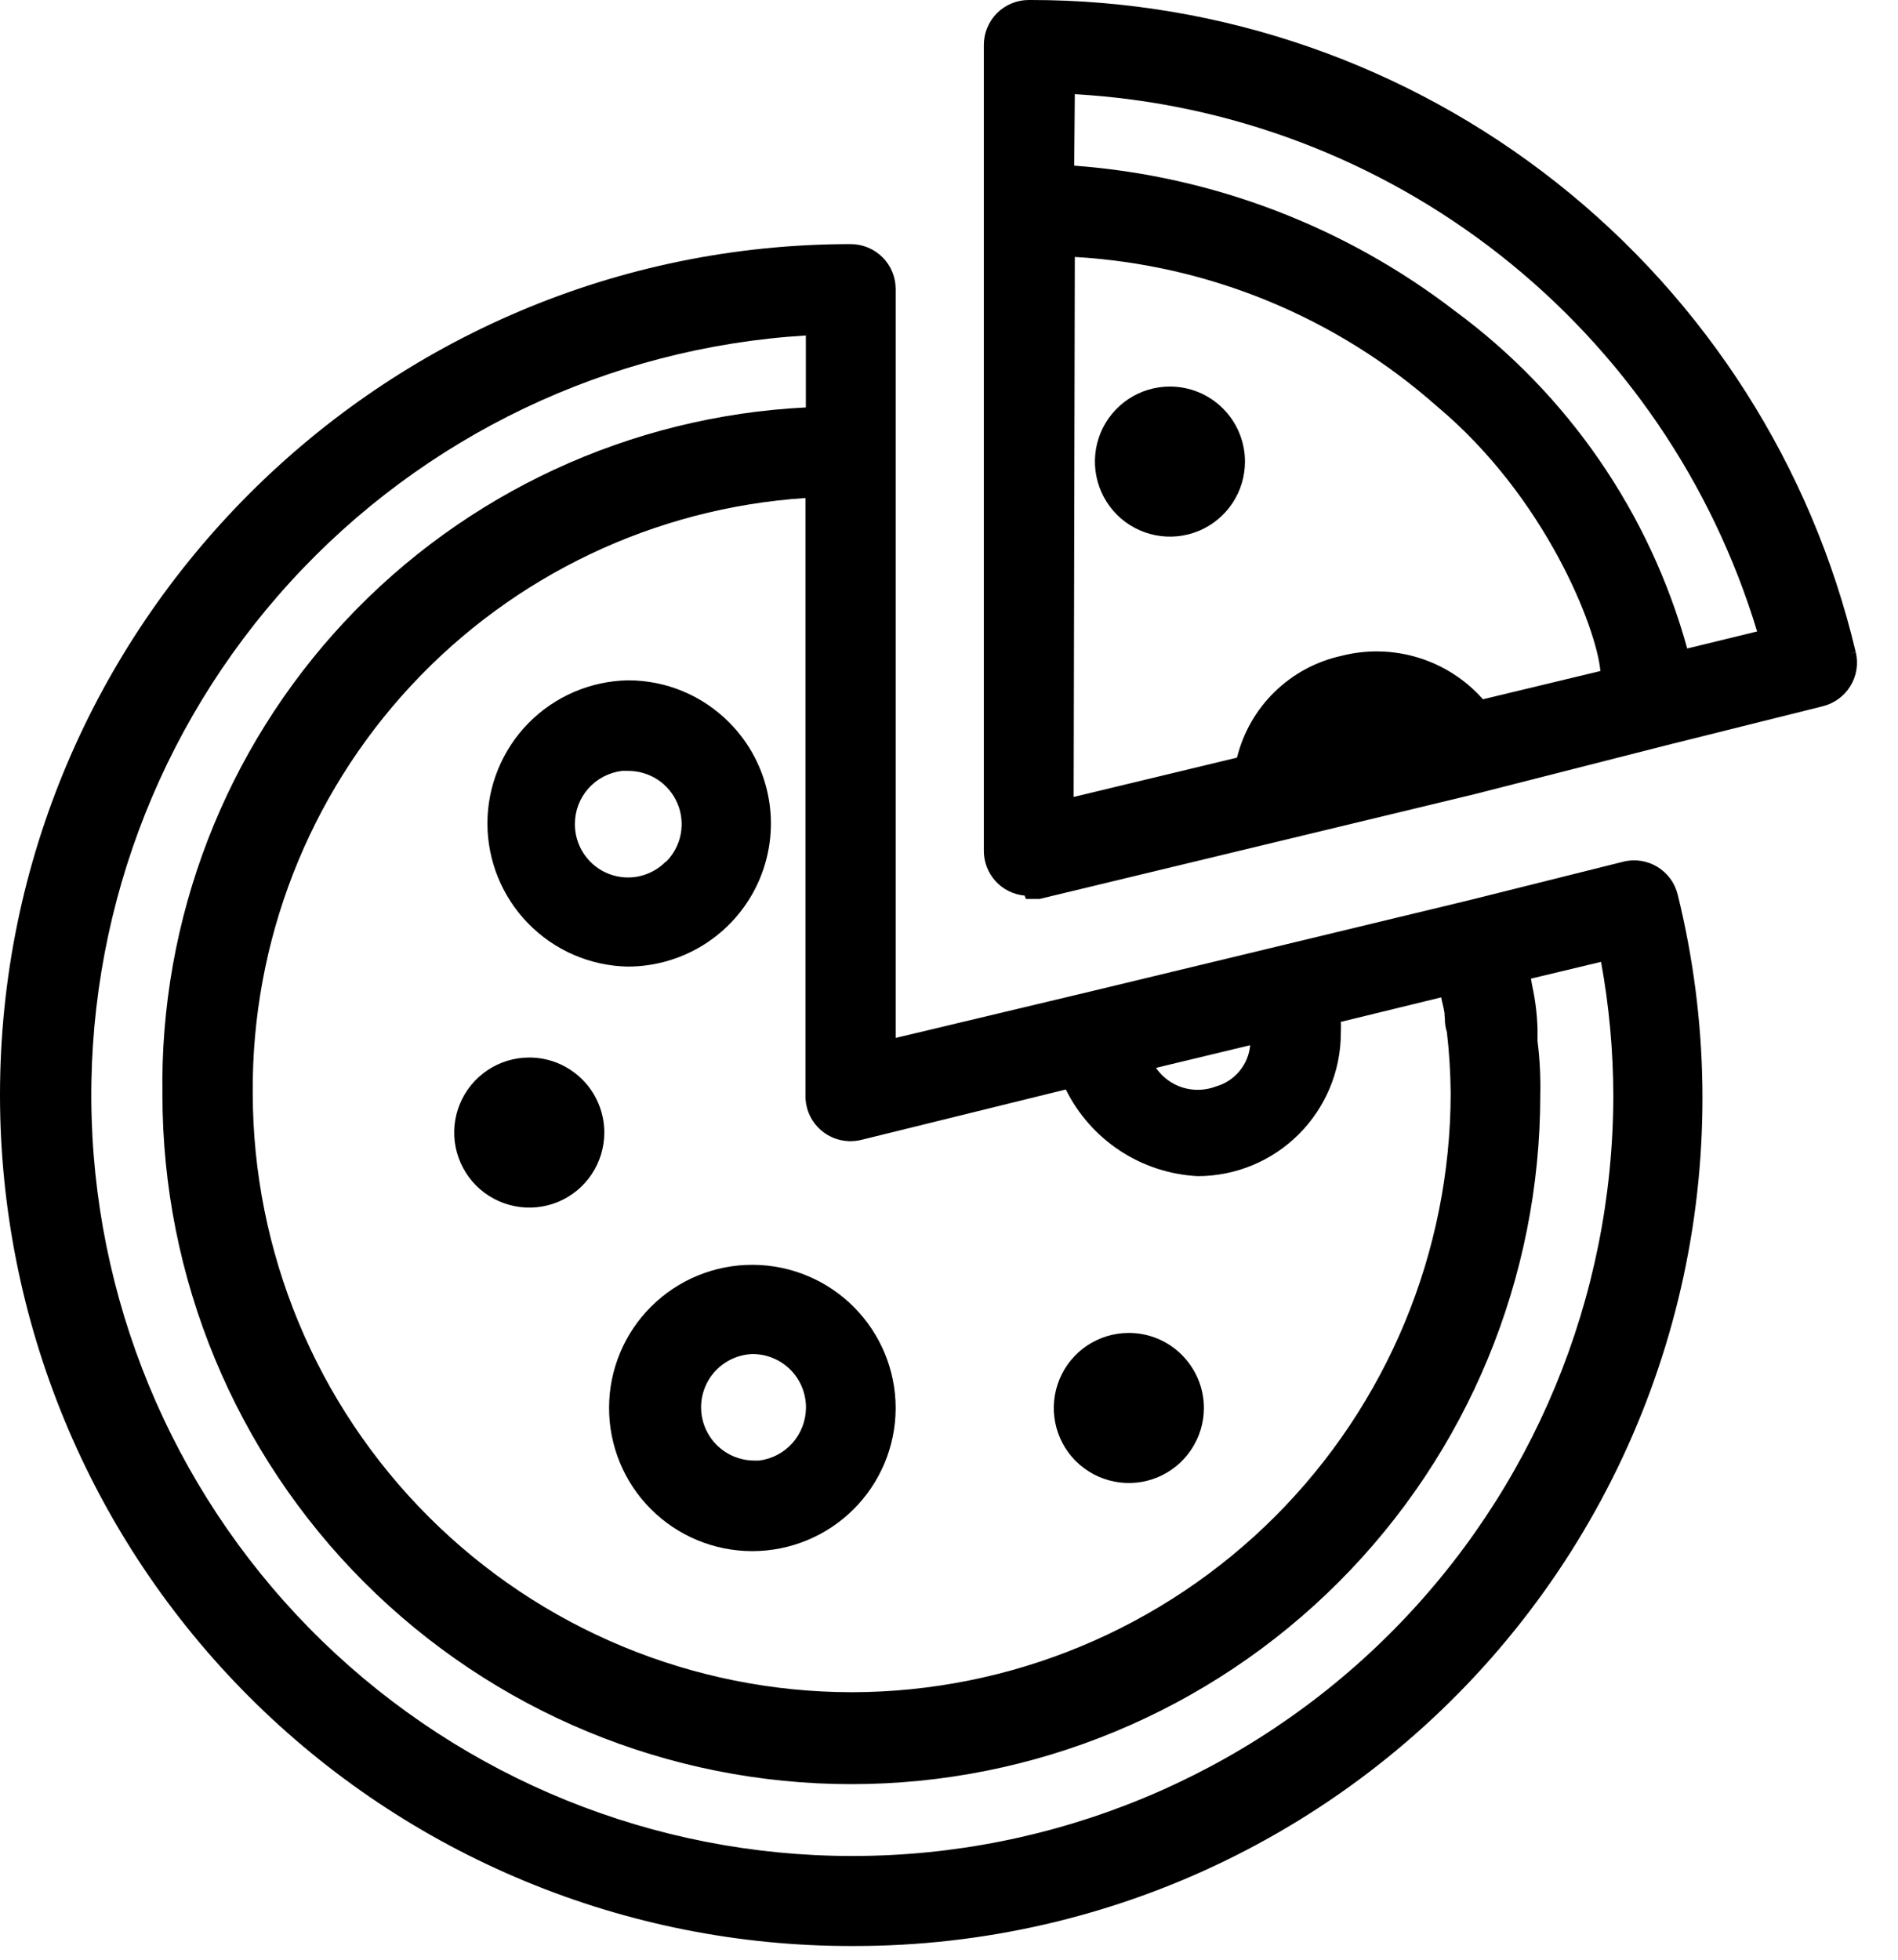 <svg width="31" height="32" viewBox="0 0 31 32" fill="none">
<path d="M11.911 11.798C11.695 11.58 11.438 11.406 11.155 11.288C10.872 11.17 10.568 11.109 10.261 11.109H10.254C9.642 11.121 9.06 11.372 8.631 11.808C8.203 12.244 7.962 12.831 7.961 13.443C7.961 14.055 8.2 14.642 8.627 15.079C9.054 15.517 9.636 15.77 10.248 15.783H10.254C10.715 15.783 11.167 15.646 11.551 15.39C11.935 15.134 12.235 14.77 12.412 14.344C12.589 13.917 12.637 13.448 12.547 12.995C12.458 12.542 12.237 12.125 11.911 11.798ZM10.873 14.07C10.793 14.151 10.697 14.216 10.592 14.26C10.487 14.305 10.374 14.328 10.26 14.328H10.254C10.025 14.327 9.806 14.236 9.645 14.074C9.483 13.912 9.391 13.694 9.39 13.465V13.452C9.39 13.239 9.468 13.034 9.61 12.875C9.751 12.716 9.946 12.614 10.158 12.588H10.258C10.43 12.587 10.598 12.637 10.742 12.731C10.886 12.826 10.998 12.961 11.065 13.12C11.132 13.278 11.15 13.453 11.118 13.622C11.085 13.791 11.003 13.946 10.882 14.069L10.873 14.07Z" fill="currentColor"/>
<path d="M12.306 20.653H12.291C11.672 20.651 11.076 20.896 10.637 21.333C10.197 21.77 9.949 22.364 9.948 22.984C9.946 23.604 10.19 24.199 10.628 24.639C11.065 25.078 11.659 25.326 12.278 25.328H12.291C12.909 25.327 13.501 25.082 13.939 24.647C14.377 24.212 14.625 23.621 14.629 23.003V22.99C14.628 22.373 14.383 21.782 13.948 21.344C13.513 20.906 12.923 20.658 12.306 20.653ZM12.306 23.849C12.079 23.845 11.864 23.753 11.704 23.593C11.545 23.433 11.454 23.217 11.451 22.991C11.448 22.765 11.533 22.547 11.688 22.382C11.844 22.218 12.057 22.12 12.283 22.11H12.294C12.523 22.11 12.742 22.201 12.905 22.361C13.068 22.522 13.16 22.74 13.164 22.968V22.992C13.161 23.203 13.082 23.406 12.943 23.563C12.803 23.721 12.61 23.822 12.401 23.849H12.306Z" fill="currentColor"/>
<path d="M19.109 6.312C18.866 6.312 18.629 6.383 18.428 6.518C18.226 6.653 18.069 6.844 17.976 7.068C17.884 7.292 17.859 7.539 17.907 7.776C17.954 8.014 18.071 8.232 18.242 8.404C18.413 8.575 18.632 8.692 18.87 8.739C19.107 8.787 19.354 8.762 19.578 8.67C19.802 8.577 19.993 8.42 20.128 8.218C20.263 8.017 20.334 7.78 20.334 7.537C20.334 7.212 20.205 6.901 19.975 6.671C19.745 6.441 19.434 6.312 19.109 6.312Z" fill="currentColor"/>
<path d="M8.645 17.268C8.402 17.268 8.165 17.34 7.964 17.474C7.762 17.609 7.605 17.8 7.512 18.024C7.419 18.248 7.395 18.495 7.442 18.732C7.49 18.97 7.607 19.189 7.778 19.36C7.949 19.531 8.168 19.648 8.406 19.695C8.643 19.743 8.89 19.718 9.114 19.626C9.338 19.533 9.529 19.376 9.664 19.174C9.798 18.973 9.87 18.736 9.87 18.493C9.87 18.168 9.741 17.857 9.511 17.627C9.281 17.397 8.97 17.268 8.645 17.268Z" fill="currentColor"/>
<path d="M18.437 21.765C18.195 21.765 17.958 21.837 17.756 21.971C17.555 22.106 17.398 22.297 17.305 22.521C17.212 22.745 17.188 22.992 17.235 23.23C17.282 23.467 17.399 23.686 17.57 23.857C17.742 24.028 17.96 24.145 18.198 24.192C18.436 24.24 18.682 24.215 18.906 24.123C19.13 24.03 19.322 23.873 19.456 23.671C19.591 23.47 19.663 23.233 19.663 22.99C19.663 22.665 19.533 22.354 19.303 22.124C19.074 21.894 18.762 21.765 18.437 21.765Z" fill="currentColor"/>
<path d="M27.403 14.612C27.38 14.518 27.34 14.429 27.283 14.351C27.226 14.273 27.154 14.206 27.072 14.156C26.989 14.105 26.897 14.072 26.802 14.057C26.706 14.042 26.609 14.046 26.515 14.07L23.96 14.708L17.809 16.19L14.629 16.948V4.72C14.629 4.525 14.552 4.338 14.414 4.201C14.276 4.064 14.09 3.986 13.895 3.986C6.234 3.986 1.43683e-07 10.218 1.43683e-07 17.881C-0 19.705 0.359 21.512 1.057 23.198C1.755 24.884 2.779 26.416 4.069 27.706C5.36 28.997 6.891 30.02 8.577 30.718C10.263 31.417 12.07 31.776 13.895 31.776H13.958C16.059 31.776 18.132 31.299 20.021 30.379C21.91 29.459 23.565 28.122 24.86 26.468C26.156 24.814 27.058 22.887 27.499 20.833C27.939 18.779 27.906 16.652 27.403 14.612ZM13.917 27.632C11.321 27.631 8.832 26.599 6.997 24.763C5.161 22.927 4.129 20.438 4.128 17.843C4.111 15.378 5.036 13 6.714 11.195C8.392 9.39 10.697 8.294 13.156 8.132V17.881C13.153 17.977 13.17 18.073 13.204 18.163C13.239 18.253 13.29 18.335 13.357 18.405C13.423 18.475 13.502 18.531 13.59 18.57C13.678 18.61 13.773 18.631 13.869 18.634C13.933 18.635 13.997 18.629 14.059 18.615L17.408 17.79C17.609 18.196 17.914 18.541 18.293 18.79C18.671 19.039 19.11 19.182 19.562 19.205C20.181 19.205 20.774 18.959 21.212 18.522C21.65 18.085 21.898 17.492 21.9 16.874C21.9 16.812 21.905 16.749 21.9 16.686L23.539 16.286C23.546 16.325 23.555 16.364 23.564 16.401C23.576 16.446 23.585 16.491 23.592 16.537C23.592 16.572 23.597 16.604 23.599 16.637C23.598 16.71 23.609 16.782 23.632 16.852C23.67 17.183 23.691 17.517 23.694 17.851C23.69 20.443 22.659 22.927 20.827 24.761C18.994 26.594 16.51 27.627 13.918 27.632H13.917ZM13.162 5.478V6.653C10.296 6.796 7.597 8.046 5.637 10.141C3.676 12.236 2.606 15.011 2.653 17.881C2.653 20.865 3.839 23.727 5.949 25.837C8.059 27.947 10.921 29.133 13.905 29.133C16.889 29.133 19.751 27.947 21.861 25.837C23.972 23.727 25.157 20.865 25.157 17.881C25.164 17.585 25.149 17.29 25.112 16.997V16.798C25.105 16.561 25.076 16.325 25.025 16.093C25.019 16.056 25.012 16.018 25.005 15.98L26.15 15.706C26.282 16.428 26.349 17.161 26.35 17.895C26.346 21.188 25.035 24.343 22.706 26.67C20.377 28.997 17.22 30.305 13.928 30.306H13.916C10.686 30.306 7.583 29.048 5.265 26.799C2.947 24.55 1.595 21.486 1.497 18.258C1.399 15.029 2.562 11.889 4.74 9.504C6.917 7.118 9.938 5.674 13.162 5.478ZM18.88 17.437L20.419 17.067C20.405 17.223 20.344 17.37 20.244 17.49C20.145 17.61 20.012 17.697 19.862 17.74C19.688 17.807 19.496 17.814 19.318 17.759C19.14 17.704 18.986 17.59 18.88 17.437Z" fill="currentColor"/>
<path d="M30.31 10.649L30.218 10.671L30.309 10.646C29.59 7.614 27.869 4.915 25.425 2.983C22.98 1.051 19.956 5.39719e-05 16.841 0L16.802 0C16.607 0 16.421 0.078 16.283 0.215C16.146 0.353 16.069 0.54 16.069 0.734V13.893C16.069 14.076 16.137 14.253 16.26 14.388C16.383 14.523 16.553 14.607 16.735 14.624L16.756 14.678H16.982L24.074 12.97L27.211 12.171L29.768 11.533C29.957 11.487 30.12 11.369 30.222 11.203C30.324 11.037 30.355 10.838 30.31 10.649ZM17.555 4.196C19.744 4.322 21.826 5.18 23.468 6.633C25.251 8.123 26.079 10.268 26.139 10.957L24.221 11.418C23.938 11.099 23.573 10.864 23.166 10.739C22.758 10.614 22.324 10.603 21.911 10.709C21.5 10.798 21.122 11.002 20.82 11.296C20.518 11.589 20.305 11.962 20.204 12.371L17.536 13.013L17.555 4.196ZM17.555 1.538C20.088 1.682 22.515 2.601 24.508 4.17C26.501 5.739 27.964 7.883 28.699 10.311L27.557 10.589C26.946 8.377 25.609 6.436 23.761 5.076C21.965 3.696 19.804 2.872 17.545 2.705L17.555 1.538Z" fill="currentColor"/>
</svg>